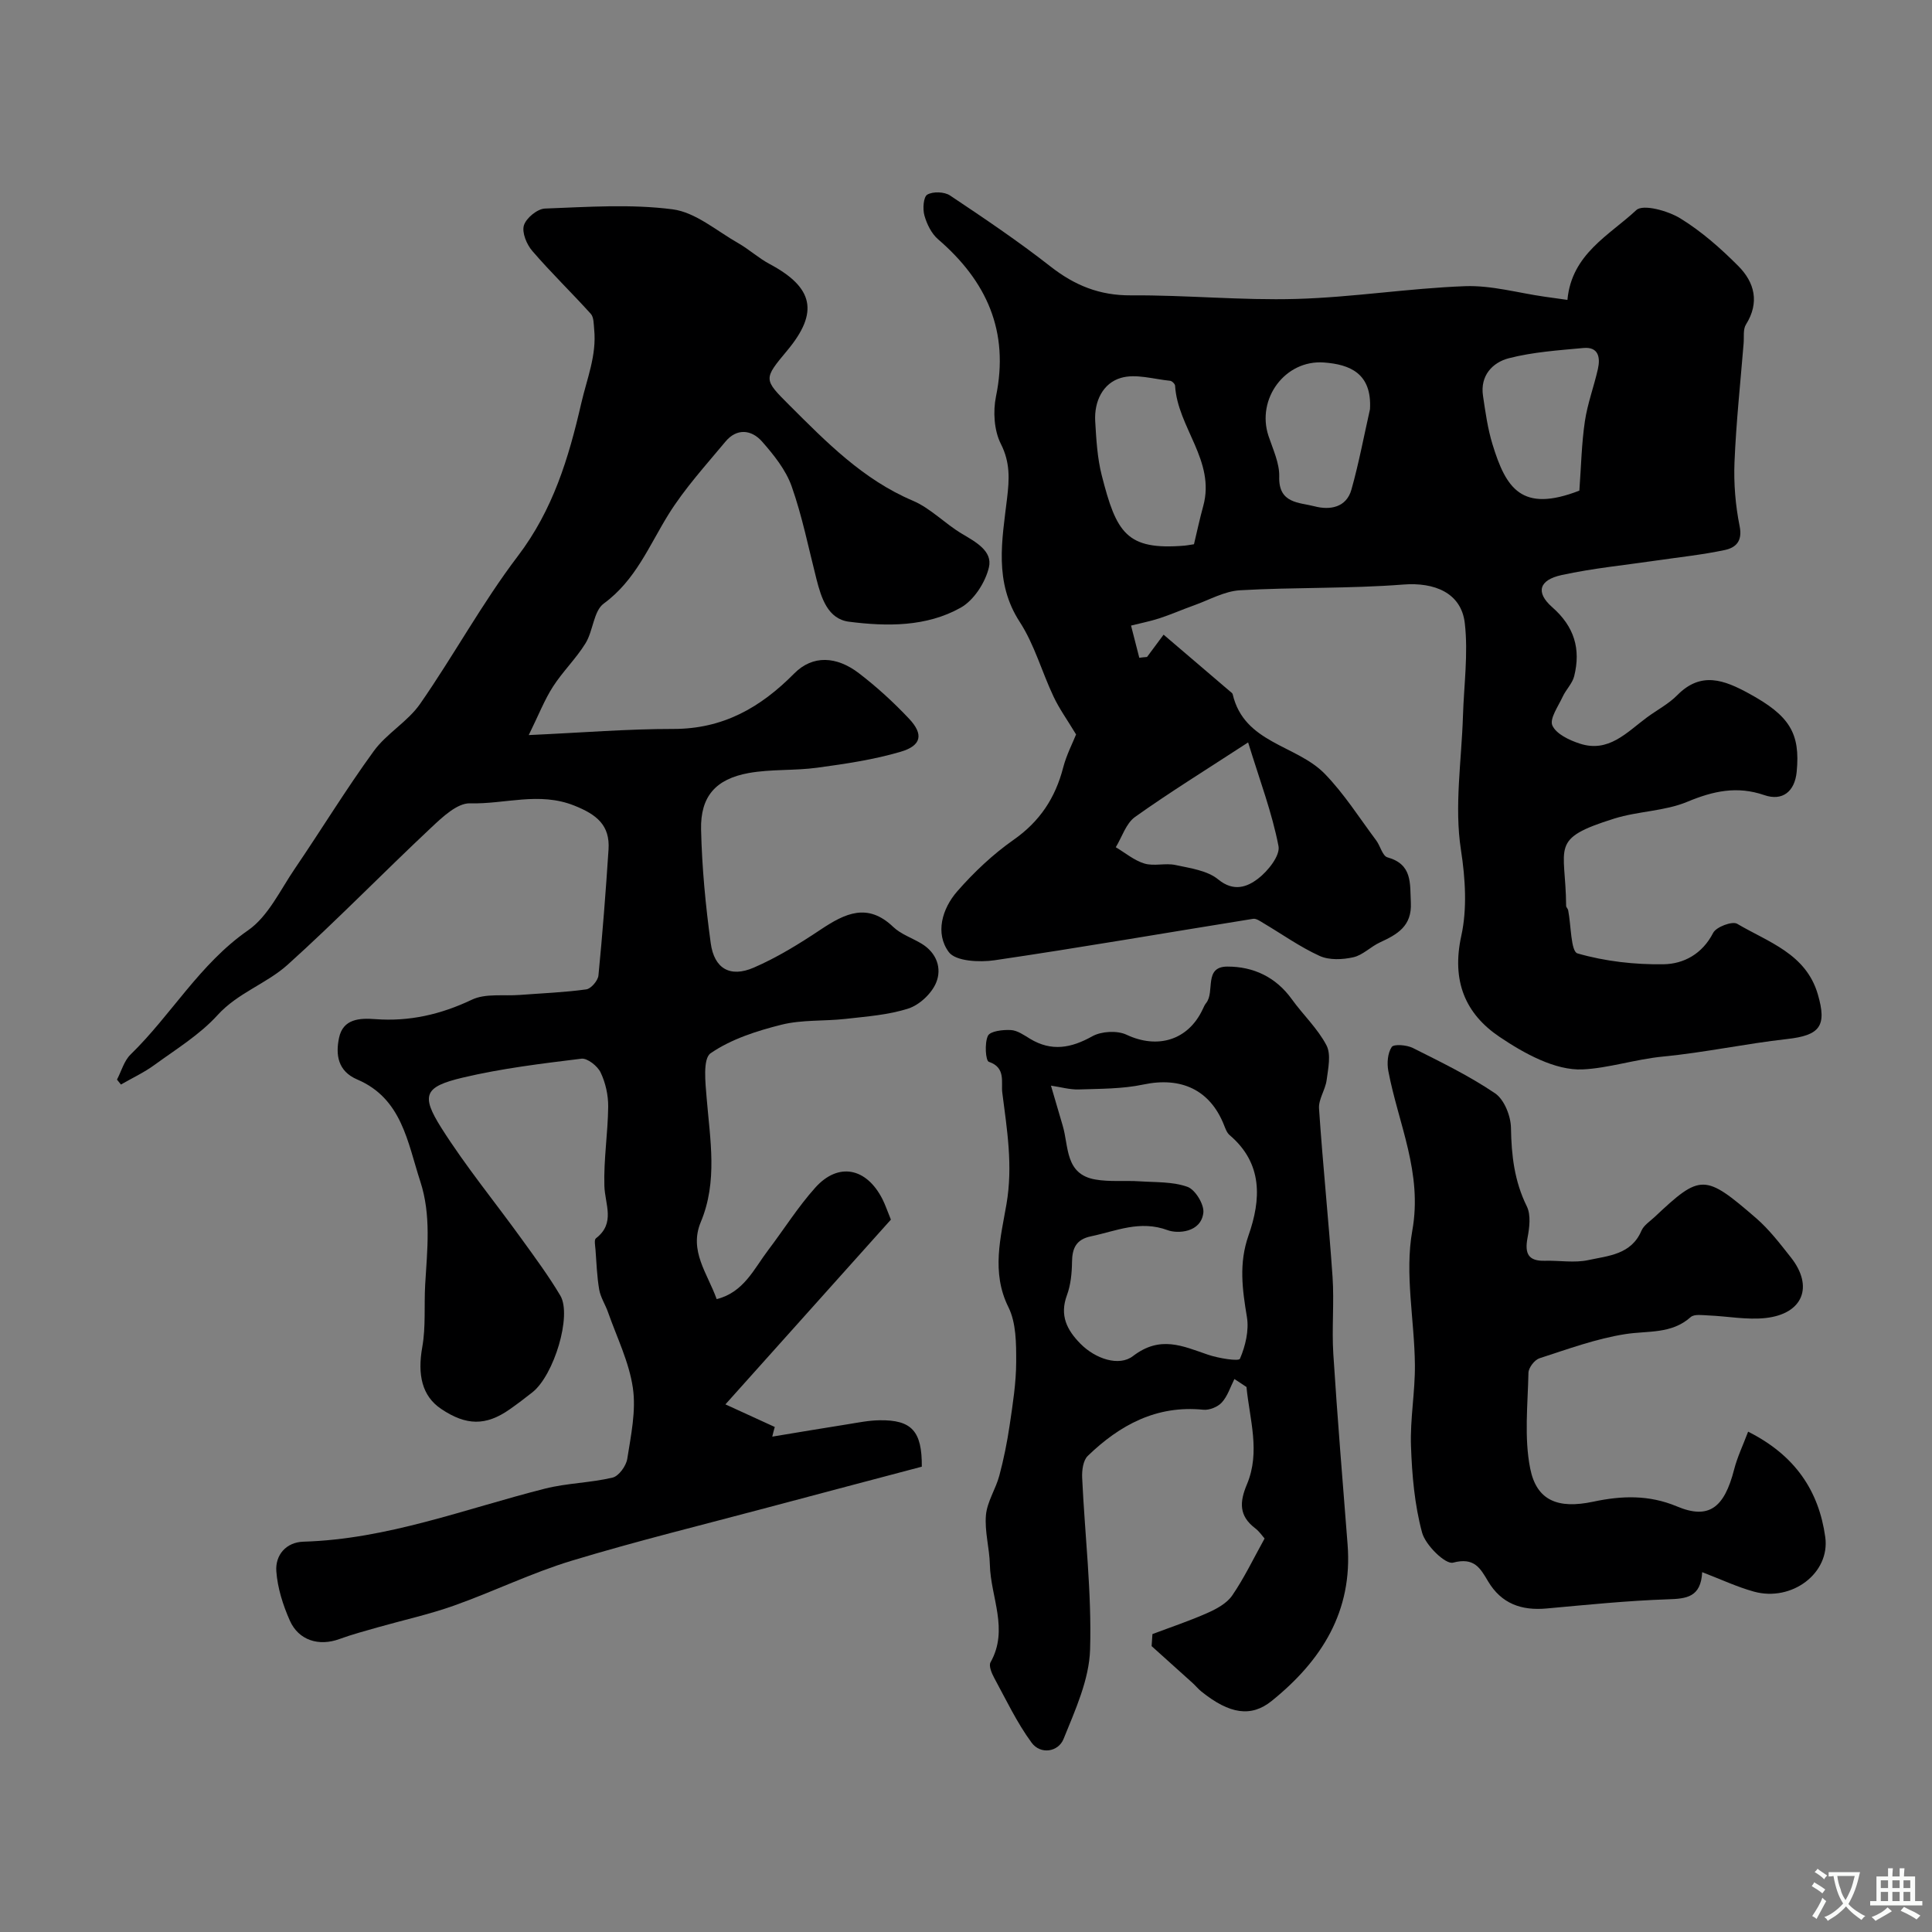 <svg enable-background="new 0 0 400 400" viewBox="0 0 400 400" xmlns="http://www.w3.org/2000/svg"><rect x="0" y="0" width="400" height="400" fill="#808080" stroke="none"/><g fill="#000001"><path d="m159.89 297.44c5.14-.85 10.28-1.72 15.43-2.53 2.25-.36 4.52-.83 6.79-.86 6.64-.1 8.8 2.25 8.74 9.61-10.48 2.78-21.08 5.56-31.66 8.39-13.63 3.64-27.34 6.99-40.83 11.08-8.28 2.51-16.15 6.37-24.33 9.28-5.17 1.84-10.57 3.02-15.85 4.52-2.65.76-5.33 1.47-7.92 2.42-4.21 1.54-8.43.3-10.26-3.84-1.42-3.2-2.54-6.74-2.79-10.2-.24-3.36 2.02-6.01 5.61-6.12 17.39-.51 33.47-6.8 50.03-10.99 4.56-1.15 9.4-1.19 13.98-2.28 1.29-.31 2.81-2.42 3.04-3.89.76-4.86 1.85-9.92 1.16-14.67-.78-5.38-3.33-10.5-5.16-15.72-.55-1.56-1.53-3.03-1.81-4.63-.47-2.73-.56-5.53-.77-8.3-.06-.79-.31-2.03.09-2.33 4.1-3.14 1.86-7.04 1.75-10.86-.16-5.46.73-10.94.79-16.41.02-2.37-.55-4.94-1.57-7.07-.64-1.33-2.74-3-3.97-2.85-8.23 1.01-16.52 2.01-24.58 3.92-7.92 1.88-8.71 3.61-4.44 10.38 5.05 7.99 11.1 15.35 16.64 23.03 2.77 3.84 5.6 7.66 8.01 11.72 2.44 4.12-1.32 16.5-5.78 20.02-1.54 1.22-3.11 2.41-4.72 3.54-4.91 3.44-9 3.39-14.19-.11-3.95-2.66-4.92-7.07-3.89-12.81.75-4.21.35-8.62.6-12.94.42-7.16 1.28-14.34-1.02-21.36-2.64-8.08-3.78-17.13-13.04-21.08-4.06-1.73-4.51-5.16-3.77-8.65.83-3.9 4.22-4.1 7.49-3.85 7.05.53 13.56-.96 20-4.02 2.83-1.35 6.59-.73 9.94-.99 4.59-.35 9.2-.52 13.75-1.15.99-.14 2.41-1.8 2.52-2.87.85-8.68 1.52-17.38 2.09-26.08.33-5.04-2.45-7.25-7.09-9.1-7.3-2.92-14.42-.26-21.58-.47-2.66-.08-5.76 2.88-8.09 5.07-9.98 9.36-19.52 19.2-29.68 28.35-4.38 3.94-10.31 5.8-14.52 10.44-3.68 4.05-8.57 7.04-13.06 10.31-2.15 1.57-4.61 2.71-6.93 4.05-.27-.34-.55-.68-.82-1.02.92-1.76 1.47-3.9 2.83-5.21 8.44-8.22 14.3-18.75 24.3-25.69 4.18-2.9 6.66-8.33 9.69-12.77 5.5-8.08 10.6-16.45 16.34-24.34 2.65-3.65 7.02-6.08 9.59-9.77 6.98-10.04 12.85-20.88 20.23-30.59 7.28-9.57 10.52-20.25 13.14-31.64 1.17-5.09 3.21-9.92 2.68-15.29-.11-1.11-.06-2.53-.7-3.24-3.97-4.4-8.25-8.53-12.11-13.02-1.17-1.35-2.19-3.81-1.74-5.3.46-1.51 2.78-3.42 4.35-3.48 8.82-.33 17.76-.97 26.45.16 4.74.62 9.1 4.46 13.55 6.99 2.26 1.29 4.23 3.11 6.52 4.33 9.12 4.87 10.22 10.01 3.66 17.89-4.96 5.95-4.96 5.96.45 11.36 7.68 7.66 15.23 15.38 25.55 19.76 3.67 1.56 6.62 4.73 10.11 6.81 2.87 1.71 6.42 3.59 5.64 6.96-.73 3.14-3.12 6.85-5.86 8.38-7.1 3.98-15.27 3.9-23.11 2.9-4.38-.56-5.73-4.88-6.74-8.82-1.64-6.43-2.94-12.99-5.14-19.22-1.21-3.41-3.7-6.51-6.14-9.28-2.17-2.45-5.21-2.8-7.56.03-4.08 4.91-8.45 9.69-11.8 15.08-4.03 6.5-6.81 13.63-13.4 18.45-2.11 1.55-2.18 5.64-3.77 8.22-1.96 3.18-4.74 5.86-6.76 9.01-1.74 2.71-2.93 5.79-5 10 11.18-.51 20.55-1.28 29.92-1.27 10.27.01 18.02-4.38 25.04-11.48 3.85-3.89 8.8-3.57 13.38-.07 3.71 2.84 7.21 6.04 10.41 9.44 3.03 3.22 2.58 5.56-1.74 6.83-5.59 1.65-11.45 2.51-17.25 3.3-4.71.65-9.57.27-14.23 1.11-6.83 1.24-10 4.85-9.85 11.69.18 7.86.93 15.75 2 23.54.72 5.27 4.02 7.17 8.9 5.06s9.48-4.96 13.92-7.92c5.01-3.33 9.66-5.58 14.95-.52 1.6 1.53 3.92 2.29 5.87 3.47 3.15 1.9 4.27 5.13 3.01 8.12-.94 2.23-3.43 4.57-5.73 5.31-4.13 1.34-8.63 1.65-13 2.15-4.41.5-9 .14-13.25 1.2-5.12 1.28-10.43 2.98-14.69 5.91-1.66 1.14-1.08 6.15-.82 9.34.71 8.61 2.3 17.2-1.22 25.61-2.49 5.95 1.37 10.59 3.29 15.96 5.63-1.41 7.72-6.28 10.69-10.18 3.26-4.3 6.15-8.92 9.74-12.92 4.76-5.29 10.58-4.12 13.89 2.4.58 1.14.99 2.38 1.75 4.24-11.45 12.79-22.97 25.65-34.26 38.25 3.55 1.62 6.88 3.15 10.22 4.68-.2.67-.36 1.33-.52 2z"/><path d="m237.48 136.02c.86-1.16 1.72-2.31 3.43-4.62 4.6 3.93 9.12 7.78 13.63 11.64.25.22.62.44.68.72 2.38 10.14 13.18 10.44 19.03 16.42 4.04 4.14 7.19 9.16 10.68 13.82.85 1.14 1.3 3.21 2.32 3.5 5.21 1.46 4.65 5.36 4.85 9.39.24 4.87-2.8 6.56-6.39 8.22-1.92.88-3.55 2.64-5.52 3.08-2.22.5-4.98.63-6.96-.27-4.07-1.85-7.77-4.5-11.64-6.79-.67-.4-1.49-1-2.14-.9-17.84 2.86-35.65 5.95-53.53 8.58-3.13.46-8.06.22-9.48-1.69-2.87-3.87-1.39-8.99 1.74-12.57 3.46-3.96 7.39-7.67 11.68-10.68 5.44-3.81 8.64-8.69 10.26-14.96.69-2.65 1.99-5.13 2.67-6.85-1.83-3.04-3.49-5.33-4.67-7.85-2.42-5.11-3.95-10.76-6.99-15.44-5.37-8.27-3.66-16.92-2.63-25.57.48-3.98.67-7.45-1.29-11.31-1.4-2.77-1.64-6.7-1-9.82 2.78-13.48-1.93-23.87-11.99-32.53-1.37-1.18-2.33-3.15-2.83-4.93-.38-1.35-.21-3.84.59-4.31 1.17-.69 3.54-.61 4.71.17 7.06 4.71 14.12 9.47 20.8 14.7 5.01 3.92 10.16 6.02 16.65 5.98 11.43-.08 22.88 1.07 34.29.74 11.65-.33 23.25-2.21 34.9-2.64 5.46-.2 10.99 1.4 16.48 2.18 1.56.22 3.13.44 4.71.66.87-9.52 8.67-13.37 14.26-18.59 1.38-1.29 6.53.13 9.09 1.7 4.39 2.69 8.38 6.21 12.04 9.89 3.36 3.38 4.43 7.54 1.57 12.1-.63 1-.37 2.57-.48 3.88-.67 8.2-1.55 16.39-1.89 24.6-.18 4.41.19 8.94 1.06 13.26.64 3.15-.82 4.47-3.09 4.95-4.62.98-9.34 1.47-14.01 2.15-6.59.97-13.26 1.61-19.76 3.03-4.67 1.02-5.43 3.58-1.94 6.65 4.6 4.04 5.94 8.67 4.55 14.28-.38 1.52-1.7 2.78-2.38 4.25-.91 1.98-2.76 4.56-2.14 5.96.79 1.77 3.51 3.05 5.66 3.75 5.97 1.97 9.75-2.33 13.91-5.41 2.1-1.55 4.5-2.79 6.3-4.62 4.93-5 9.75-3.11 14.81-.35 8.42 4.59 10.69 8.2 9.9 16.26-.4 4.03-2.92 6.09-6.7 4.79-5.63-1.94-10.56-.86-15.94 1.38-4.7 1.96-10.18 1.93-15.1 3.47-13.64 4.26-10.07 5.7-9.99 18.08 0 .3.36.58.42.9.62 3.11.54 8.54 1.93 8.94 5.7 1.65 11.85 2.34 17.81 2.25 4.18-.06 8.04-2.13 10.28-6.5.63-1.23 3.96-2.48 4.97-1.88 6.43 3.8 14.24 6.17 16.7 14.6 1.93 6.59.43 8.5-6.36 9.26-8.59.96-17.1 2.8-25.7 3.63-5.69.55-11.34 2.42-16.63 2.66-5.67.26-12.13-3.31-17.21-6.74-7.09-4.78-9.97-11.56-7.91-20.94 1.2-5.46.87-11.65-.08-17.79-1.39-9 .13-18.44.42-27.7.2-6.41 1.11-12.91.38-19.22-.73-6.32-6.33-8.49-12.69-8-11.25.88-22.6.54-33.87 1.19-3.22.19-6.35 2-9.5 3.12-2.39.85-4.72 1.88-7.12 2.67-1.93.63-3.95 1.02-5.92 1.52.57 2.22 1.14 4.45 1.71 6.67.53-.08 1.06-.13 1.6-.17zm9.72-23.34c.62-2.58 1.19-5.27 1.92-7.92 2.56-9.36-5.32-16.26-5.83-24.9-.02-.37-.64-.98-1.02-1.02-3.42-.34-7.12-1.51-10.2-.6-3.74 1.09-5.55 4.87-5.32 8.96.22 3.75.43 7.58 1.35 11.2 3.04 11.92 5.11 15.56 17.14 14.57.33-.02.65-.09 1.96-.29zm11.21 41.03c-8.84 5.76-16.29 10.36-23.41 15.43-1.87 1.33-2.69 4.14-3.99 6.27 1.97 1.17 3.81 2.74 5.94 3.38 1.99.59 4.34-.15 6.41.3 3.06.66 6.6 1.13 8.86 2.99 3.22 2.64 6.01 1.54 8.22-.14 2.05-1.56 4.64-4.79 4.26-6.76-1.33-6.9-3.85-13.54-6.29-21.47zm68.58-52.13c.37-5.06.46-9.74 1.14-14.34.54-3.67 1.88-7.21 2.7-10.85.53-2.38.13-4.63-3-4.34-5.18.48-10.45.83-15.45 2.12-3.39.88-5.97 3.62-5.34 7.79.5 3.36.97 6.78 1.96 10.01 2.8 9.15 6.03 14.25 17.99 9.61zm-43.35-16.85c.43-7.46-4.2-9.29-9.54-9.68-8.05-.59-14.02 7.55-11.47 15.21.92 2.77 2.3 5.65 2.22 8.44-.17 5.6 4.18 5.3 7.33 6.13 3.13.82 6.58.29 7.63-3.5 1.53-5.46 2.58-11.06 3.83-16.6z"/><path d="m238.6 338.32c3.81-1.44 7.69-2.73 11.4-4.38 1.89-.84 4.01-1.99 5.12-3.62 2.46-3.58 4.35-7.55 6.7-11.79-.43-.47-1.07-1.45-1.95-2.12-3.36-2.56-3.27-5.39-1.7-9.11 2.82-6.71.55-13.44-.1-20.14-.83-.55-1.67-1.1-2.5-1.65-.83 1.64-1.4 3.53-2.6 4.85-.84.93-2.59 1.64-3.84 1.51-9.68-.98-17.3 3.16-23.92 9.56-.97.93-1.23 3.01-1.16 4.53.55 11.86 2 23.74 1.64 35.57-.19 6.24-3.08 12.53-5.49 18.5-1.09 2.71-4.77 3.29-6.62.77-3.04-4.14-5.28-8.88-7.75-13.43-.52-.96-1.16-2.49-.75-3.21 3.84-6.81.01-13.5-.14-20.22-.08-3.43-1.11-6.89-.81-10.26.25-2.78 2.03-5.39 2.77-8.17.92-3.43 1.62-6.94 2.14-10.45.64-4.34 1.34-8.73 1.35-13.09.01-3.81.01-8.08-1.61-11.34-3.6-7.23-1.57-14.52-.4-21.33 1.37-7.99.1-15.47-.87-23.11-.27-2.08.8-5.16-2.78-6.35-.67-.22-.92-3.89-.19-5.39.48-.98 3.11-1.28 4.74-1.19 1.36.07 2.73 1.05 3.98 1.81 4.44 2.68 8.49 1.94 12.89-.52 1.89-1.05 5.15-1.23 7.09-.32 6.4 3.01 12.74 1.17 15.76-5.26.21-.44.4-.91.7-1.28 1.91-2.31-.57-7.56 4.41-7.57 5.37-.01 10.03 2.15 13.34 6.75 2.33 3.24 5.36 6.07 7.18 9.55.99 1.89.35 4.78.04 7.18-.26 2.01-1.71 3.99-1.58 5.91.78 11.63 2 23.23 2.8 34.86.36 5.31-.18 10.67.16 15.98.84 13.13 1.92 26.25 2.95 39.37 1.1 13.89-5.38 24.11-15.71 32.44-4.23 3.41-8.7 2.77-14.57-1.96-.65-.52-1.17-1.18-1.79-1.74-2.83-2.56-5.66-5.1-8.5-7.65.06-.84.12-1.66.17-2.49zm-21.01-113.55c1.11 3.79 1.75 6.02 2.42 8.25 1.3 4.31.44 10.07 6.74 11.18 2.99.53 6.13.18 9.19.38 3.34.22 6.88.05 9.93 1.15 1.6.58 3.47 3.65 3.27 5.36-.49 4.14-5.35 4.36-7.37 3.61-5.78-2.14-10.68.18-15.91 1.27-3.06.64-3.88 2.46-3.91 5.33-.03 2.31-.27 4.74-1.06 6.88-1.54 4.17.01 7.19 2.8 10.02 3.13 3.17 8.01 4.76 10.87 2.57 5.65-4.34 10.28-2.09 15.52-.3 2.17.74 6.39 1.43 6.64.84 1.13-2.63 1.9-5.85 1.44-8.63-.95-5.72-1.7-11.12.33-16.89 2.61-7.44 3.01-14.9-3.91-20.78-.58-.49-.88-1.37-1.18-2.12-2.89-7.27-8.89-10-16.68-8.35-4.35.92-8.92.87-13.4 1.02-1.85.05-3.73-.5-5.73-.79z"/><path d="m361.93 296.41c9.77 4.91 14.64 12.28 15.97 21.82 1.04 7.49-6.94 13.45-14.76 11.3-3.51-.97-6.85-2.55-10.72-4.03-.27 5.19-3.23 5.5-7.1 5.62-8.39.28-16.76 1.14-25.13 1.9-5.18.47-9.33-.98-12.09-5.61-1.62-2.72-2.85-5.05-7.26-3.88-1.57.42-5.7-3.61-6.41-6.21-1.56-5.77-2.09-11.91-2.3-17.92-.2-5.58.86-11.19.81-16.79-.08-9.3-2.15-18.87-.54-27.81 2.16-12.01-2.89-22.13-4.96-33.05-.31-1.61-.15-3.72.7-4.98.44-.65 3.11-.43 4.37.2 5.8 2.91 11.68 5.77 17.03 9.39 1.9 1.29 3.25 4.69 3.29 7.16.09 5.7.71 11.04 3.28 16.24.88 1.79.55 4.42.14 6.56-.6 3.2.15 4.81 3.62 4.71 3-.08 6.11.48 8.97-.14 4.14-.9 8.89-1.13 11-6.08.49-1.14 1.78-1.95 2.75-2.86 9.5-8.95 10.35-8.95 20.99.25 2.71 2.35 4.96 5.29 7.2 8.13 4.76 6.02 2.52 11.69-5.22 12.55-3.87.43-7.87-.37-11.81-.53-1.25-.05-2.96-.33-3.71.34-3.99 3.56-8.83 2.79-13.51 3.52-6.05.94-11.94 3.11-17.81 5.01-1.01.33-2.24 1.94-2.27 2.99-.14 6.62-.91 13.44.36 19.82 1.32 6.65 5.74 8.43 13.04 6.88 5.93-1.26 11.54-1.45 17.35.98 6.56 2.75 9.78.34 11.83-7.64.66-2.58 1.83-5 2.9-7.84z"/></g><path d="m377.9 391.2c-.2.3-.4.5-.6.8-.7-.6-1.4-1-2.2-1.5.2-.3.4-.5.5-.8.6.4 1.4.8 2.3 1.5zm-1.8 6.1c-.2-.2-.5-.4-.9-.6.4-.6.8-1.2 1.2-1.9s.7-1.3.9-1.9c.3.3.5.5.8.7-.7 1.3-1.4 2.6-2 3.7zm2.2-9c-.3.3-.5.5-.6.8-.6-.6-1.3-1.1-2-1.5.3-.3.5-.5.6-.7.6.5 1.3.9 2 1.4zm.3.2v-.9h2 4.5c-.3 1.3-.6 2.5-1 3.6s-.9 2.1-1.4 3c.4.5 1 1 1.6 1.4s1.2.8 1.9 1.1c-.3.2-.5.4-.8.8-.4-.3-1-.7-1.6-1.2s-1.2-1.1-1.6-1.6c-.5.6-1.1 1.1-1.7 1.6s-1.4.9-2.1 1.4c-.1-.3-.3-.5-.7-.8.6-.2 1.2-.5 1.9-1s1.4-1.1 2-1.8c-.5-.8-.9-1.6-1.2-2.5s-.6-2-.8-3.2c-.4.1-.7.1-1 .1zm2.5 2.7c.2 1 .7 1.7 1 2.2.3-.5.6-1.1 1-2s.6-1.9.9-3h-3.2-.4c.1.9.3 1.8.7 2.8z" fill="#fafbfa"/><path d="m396.5 388.5v1.5 3.6h1.5v.9c-.4 0-1 0-1.7 0h-7.9c-.5 0-.9 0-1.2 0v-.9h1.3v-3.5c0-.7 0-1.2 0-1.6h2.4c0-.8 0-1.4 0-1.7h1c0 .3-.1.8-.1 1.7h1.5c0-.8 0-1.4 0-1.7h1c0 .3-.1.9-.1 1.7zm-8.2 9.2c-.2-.3-.5-.5-.8-.8.8-.3 1.4-.6 1.9-.9s1-.7 1.4-1.1c.3.3.6.5.9.8-1.6 1-2.8 1.6-3.4 2zm2.6-6.8v-1.6h-1.5v1.6zm0 2.7v-1.9h-1.5v1.9zm2.4-2.7v-1.6h-1.5v1.6zm0 2.7v-1.9h-1.5v1.9zm.2 2 .7-.8c.4.2.9.5 1.6.8s1.3.7 1.8 1c-.3.3-.5.5-.8.8-.4-.3-1.5-1-3.3-1.8zm2-4.7v-1.6h-1.4v1.6zm0 2.7v-1.9h-1.4v1.9z" fill="#fafbfa"/></svg>